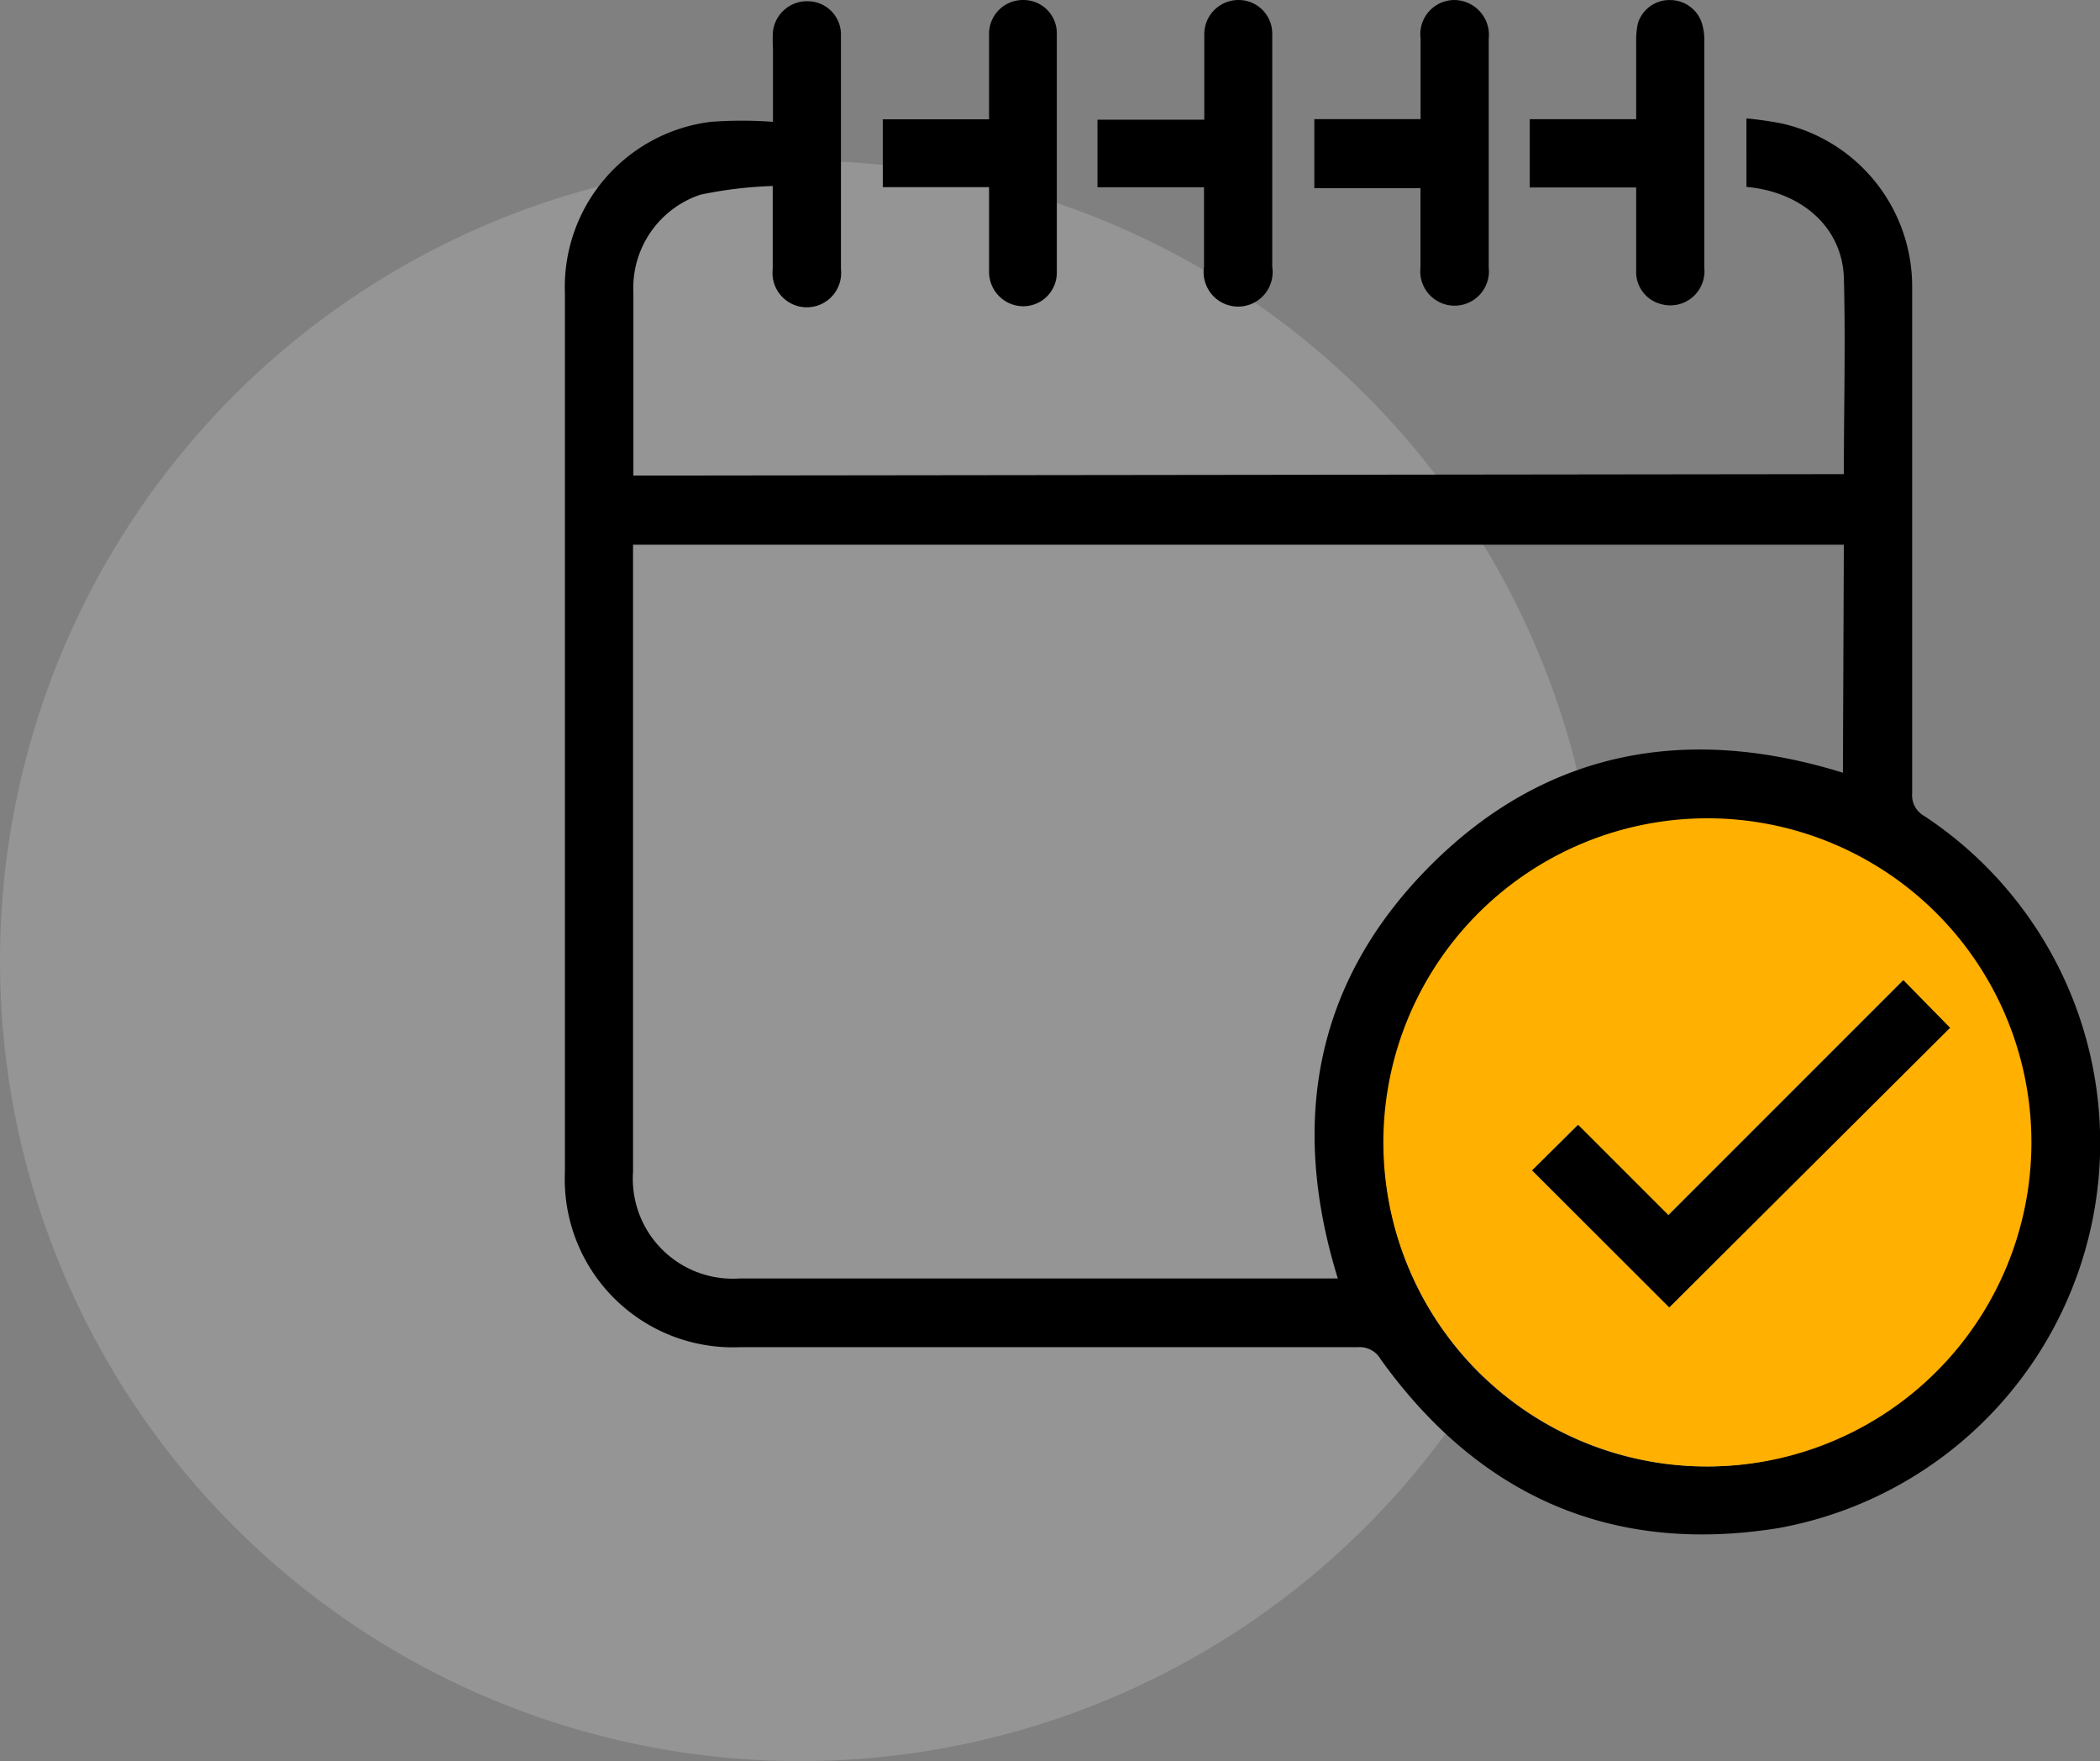 <svg xmlns="http://www.w3.org/2000/svg" width="89.244" height="74.826" viewBox="0 0 89.244 74.826"><rect x="0" y="0" width="89.244" height="74.826" fill="#808080" stroke="none"/><defs><style>.a{opacity:0.2;}.b{fill:#ebebeb;}.c{fill:#ffb000;}</style></defs><g transform="translate(-1026.438 -1623.941)"><g class="a" transform="translate(1026.438 1630.768)"><path class="b" d="M34,0A34,34,0,1,1,0,34,34,34,0,0,1,34,0Z"/></g><g transform="translate(1050.477 1623.942)"><path d="M60.879,42.93c0-2.819.077-5.6,0-8.363-.077-2.12-1.789-3.633-4.139-3.84V27.816a15.084,15.084,0,0,1,1.536.223A7.1,7.1,0,0,1,63.782,35q0,10.752,0,21.5a1.006,1.006,0,0,0,.522.96A16.635,16.635,0,0,1,58.1,87.711c-7.058,1.137-12.71-1.336-16.9-7.165a1.029,1.029,0,0,0-.96-.522H13.977a7.142,7.142,0,0,1-7.449-7.442V35.25a7.073,7.073,0,0,1,6.2-7.288,17.764,17.764,0,0,1,2.642,0V24.836a5.667,5.667,0,0,1,0-.722A1.459,1.459,0,0,1,16.9,22.839a1.413,1.413,0,0,1,1.359,1.421v9.961a1.459,1.459,0,1,1-2.9,0V30.688a17.61,17.61,0,0,0-3.072.369,4.178,4.178,0,0,0-2.849,4.162c0,2.573,0,5.146,0,7.772Zm0,3H9.423V72.582a4.247,4.247,0,0,0,4.531,4.523h25.42c-2.051-6.643-.983-12.618,3.932-17.541s10.921-6,17.533-3.947ZM55.034,85.092a13.692,13.692,0,1,0-.008,0Z" transform="translate(-6.56 -22.786)"/><path d="M52.516,27.831V24.406A1.451,1.451,0,0,1,53.96,22.77a1.482,1.482,0,0,1,1.451,1.651v9.715a1.459,1.459,0,1,1-2.9,0V30.765H48V27.831Z" transform="translate(-16.184 -22.77)"/><path d="M64.443,30.734H59.92v-2.9h4.523V24.6a3.71,3.71,0,0,1,.069-.829,1.405,1.405,0,0,1,1.367-1,1.421,1.421,0,0,1,1.344.945,2.3,2.3,0,0,1,.115.714q0,4.854,0,9.715a1.451,1.451,0,0,1-1.866,1.536,1.4,1.4,0,0,1-1.029-1.4V30.734Z" transform="translate(-18.949 -22.77)"/><path d="M28.636,30.719H24.12v-2.88h4.516V24.206A1.436,1.436,0,0,1,30.11,22.77,1.413,1.413,0,0,1,31.516,24.2q0,5.069,0,10.13a1.428,1.428,0,0,1-1.451,1.451,1.459,1.459,0,0,1-1.428-1.49C28.636,33.13,28.636,31.963,28.636,30.719Z" transform="translate(-10.643 -22.77)"/><path d="M36,30.726V27.854h4.539V24.2A1.451,1.451,0,0,1,41.96,22.77a1.428,1.428,0,0,1,1.467,1.436c0,1.167,0,2.3,0,3.5v6.4a1.467,1.467,0,1,1-2.9,0V30.726Z" transform="translate(-13.399 -22.77)"/><path class="c" d="M65.536,95.58A13.77,13.77,0,1,1,79.36,81.91,13.77,13.77,0,0,1,65.536,95.58ZM58.141,83l5.829,5.821,11.9-11.9-1.981-2L63.908,84.9l-3.84-3.84Z" transform="translate(-17.07 -33.273)"/><path d="M60.05,85.079l1.958-1.935,3.84,3.84L75.832,77l1.981,2.02L65.879,90.9Z" transform="translate(-18.979 -35.352)"/></g></g></svg>